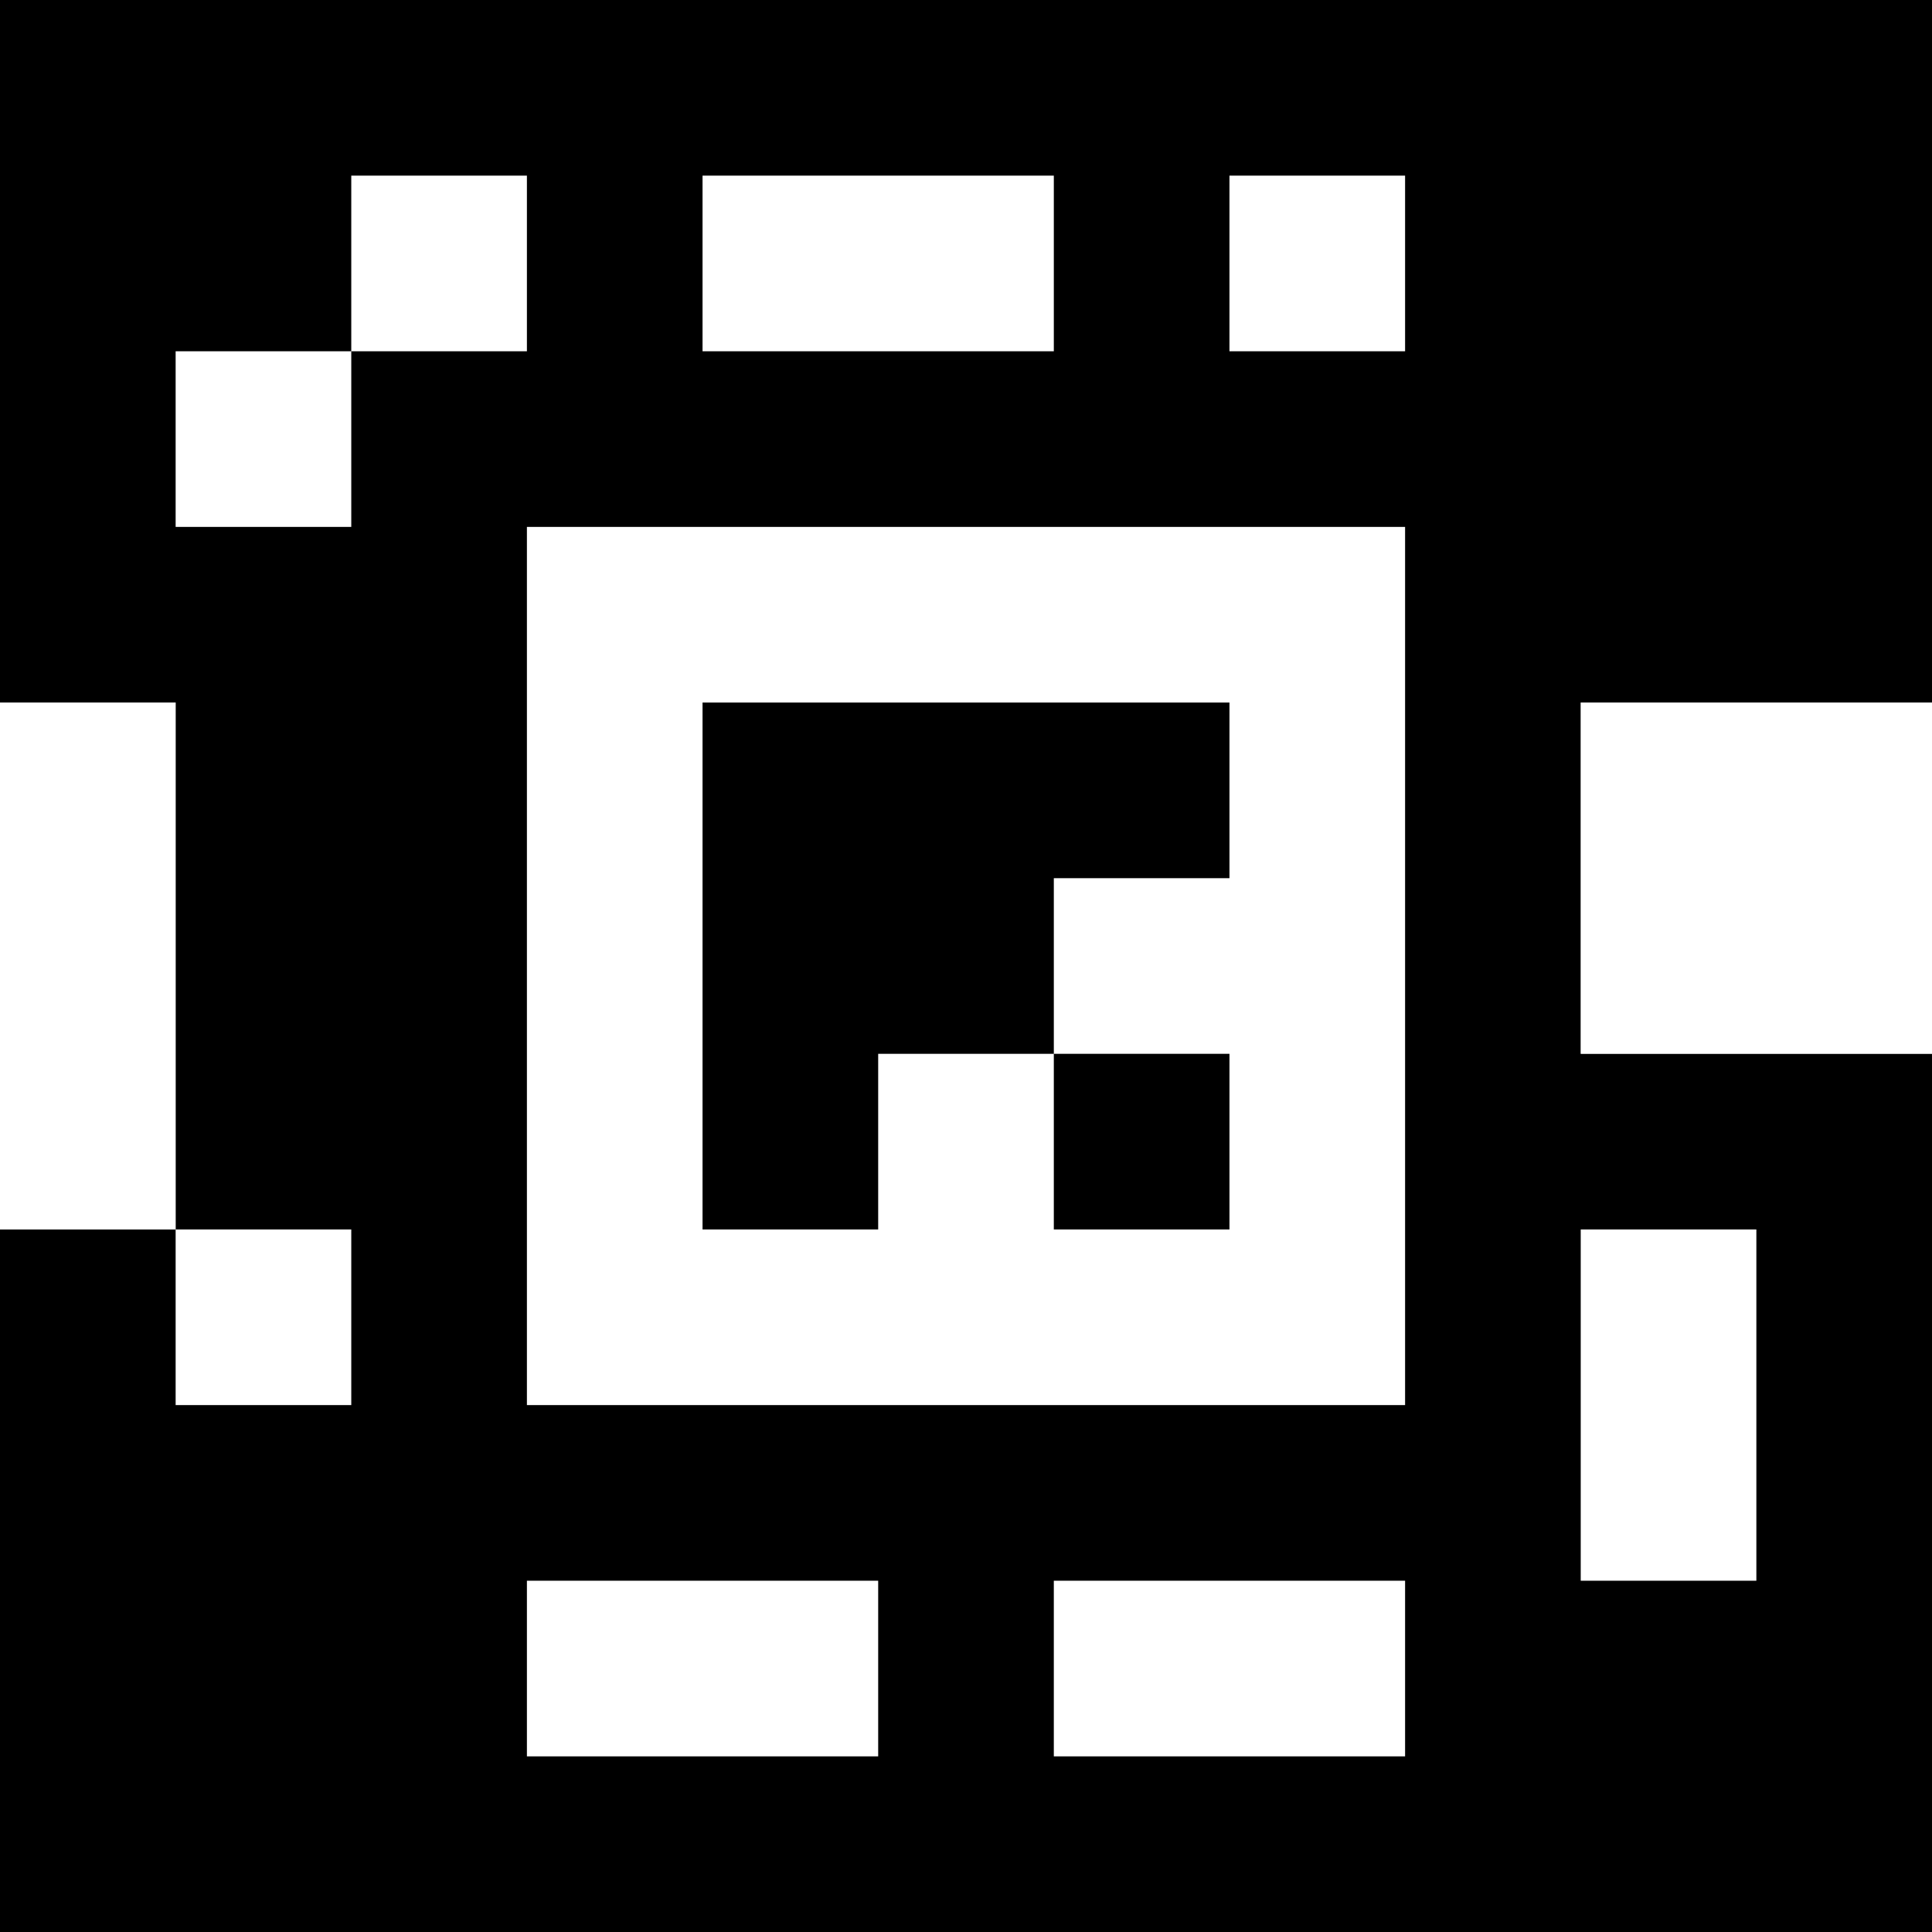 <?xml version="1.0" standalone="yes"?>
<svg xmlns="http://www.w3.org/2000/svg" width="110" height="110">
<rect width="100%" height="100%" fill="#808080" stroke="none"/>
<path style="fill:#000000; stroke:none;" d="M0 0L0 40L10 40L10 70L0 70L0 110L110 110L110 60L90 60L90 40L110 40L110 0L0 0z"/>
<path style="fill:#ffffff; stroke:none;" d="M20 10L20 20L10 20L10 30L20 30L20 20L30 20L30 10L20 10M40 10L40 20L60 20L60 10L40 10M70 10L70 20L80 20L80 10L70 10M30 30L30 80L80 80L80 30L30 30M0 40L0 70L10 70L10 40L0 40z"/>
<path style="fill:#000000; stroke:none;" d="M40 40L40 70L50 70L50 60L60 60L60 70L70 70L70 60L60 60L60 50L70 50L70 40L40 40z"/>
<path style="fill:#ffffff; stroke:none;" d="M90 40L90 60L110 60L110 40L90 40M10 70L10 80L20 80L20 70L10 70M90 70L90 90L100 90L100 70L90 70M30 90L30 100L50 100L50 90L30 90M60 90L60 100L80 100L80 90L60 90z"/>
</svg>
